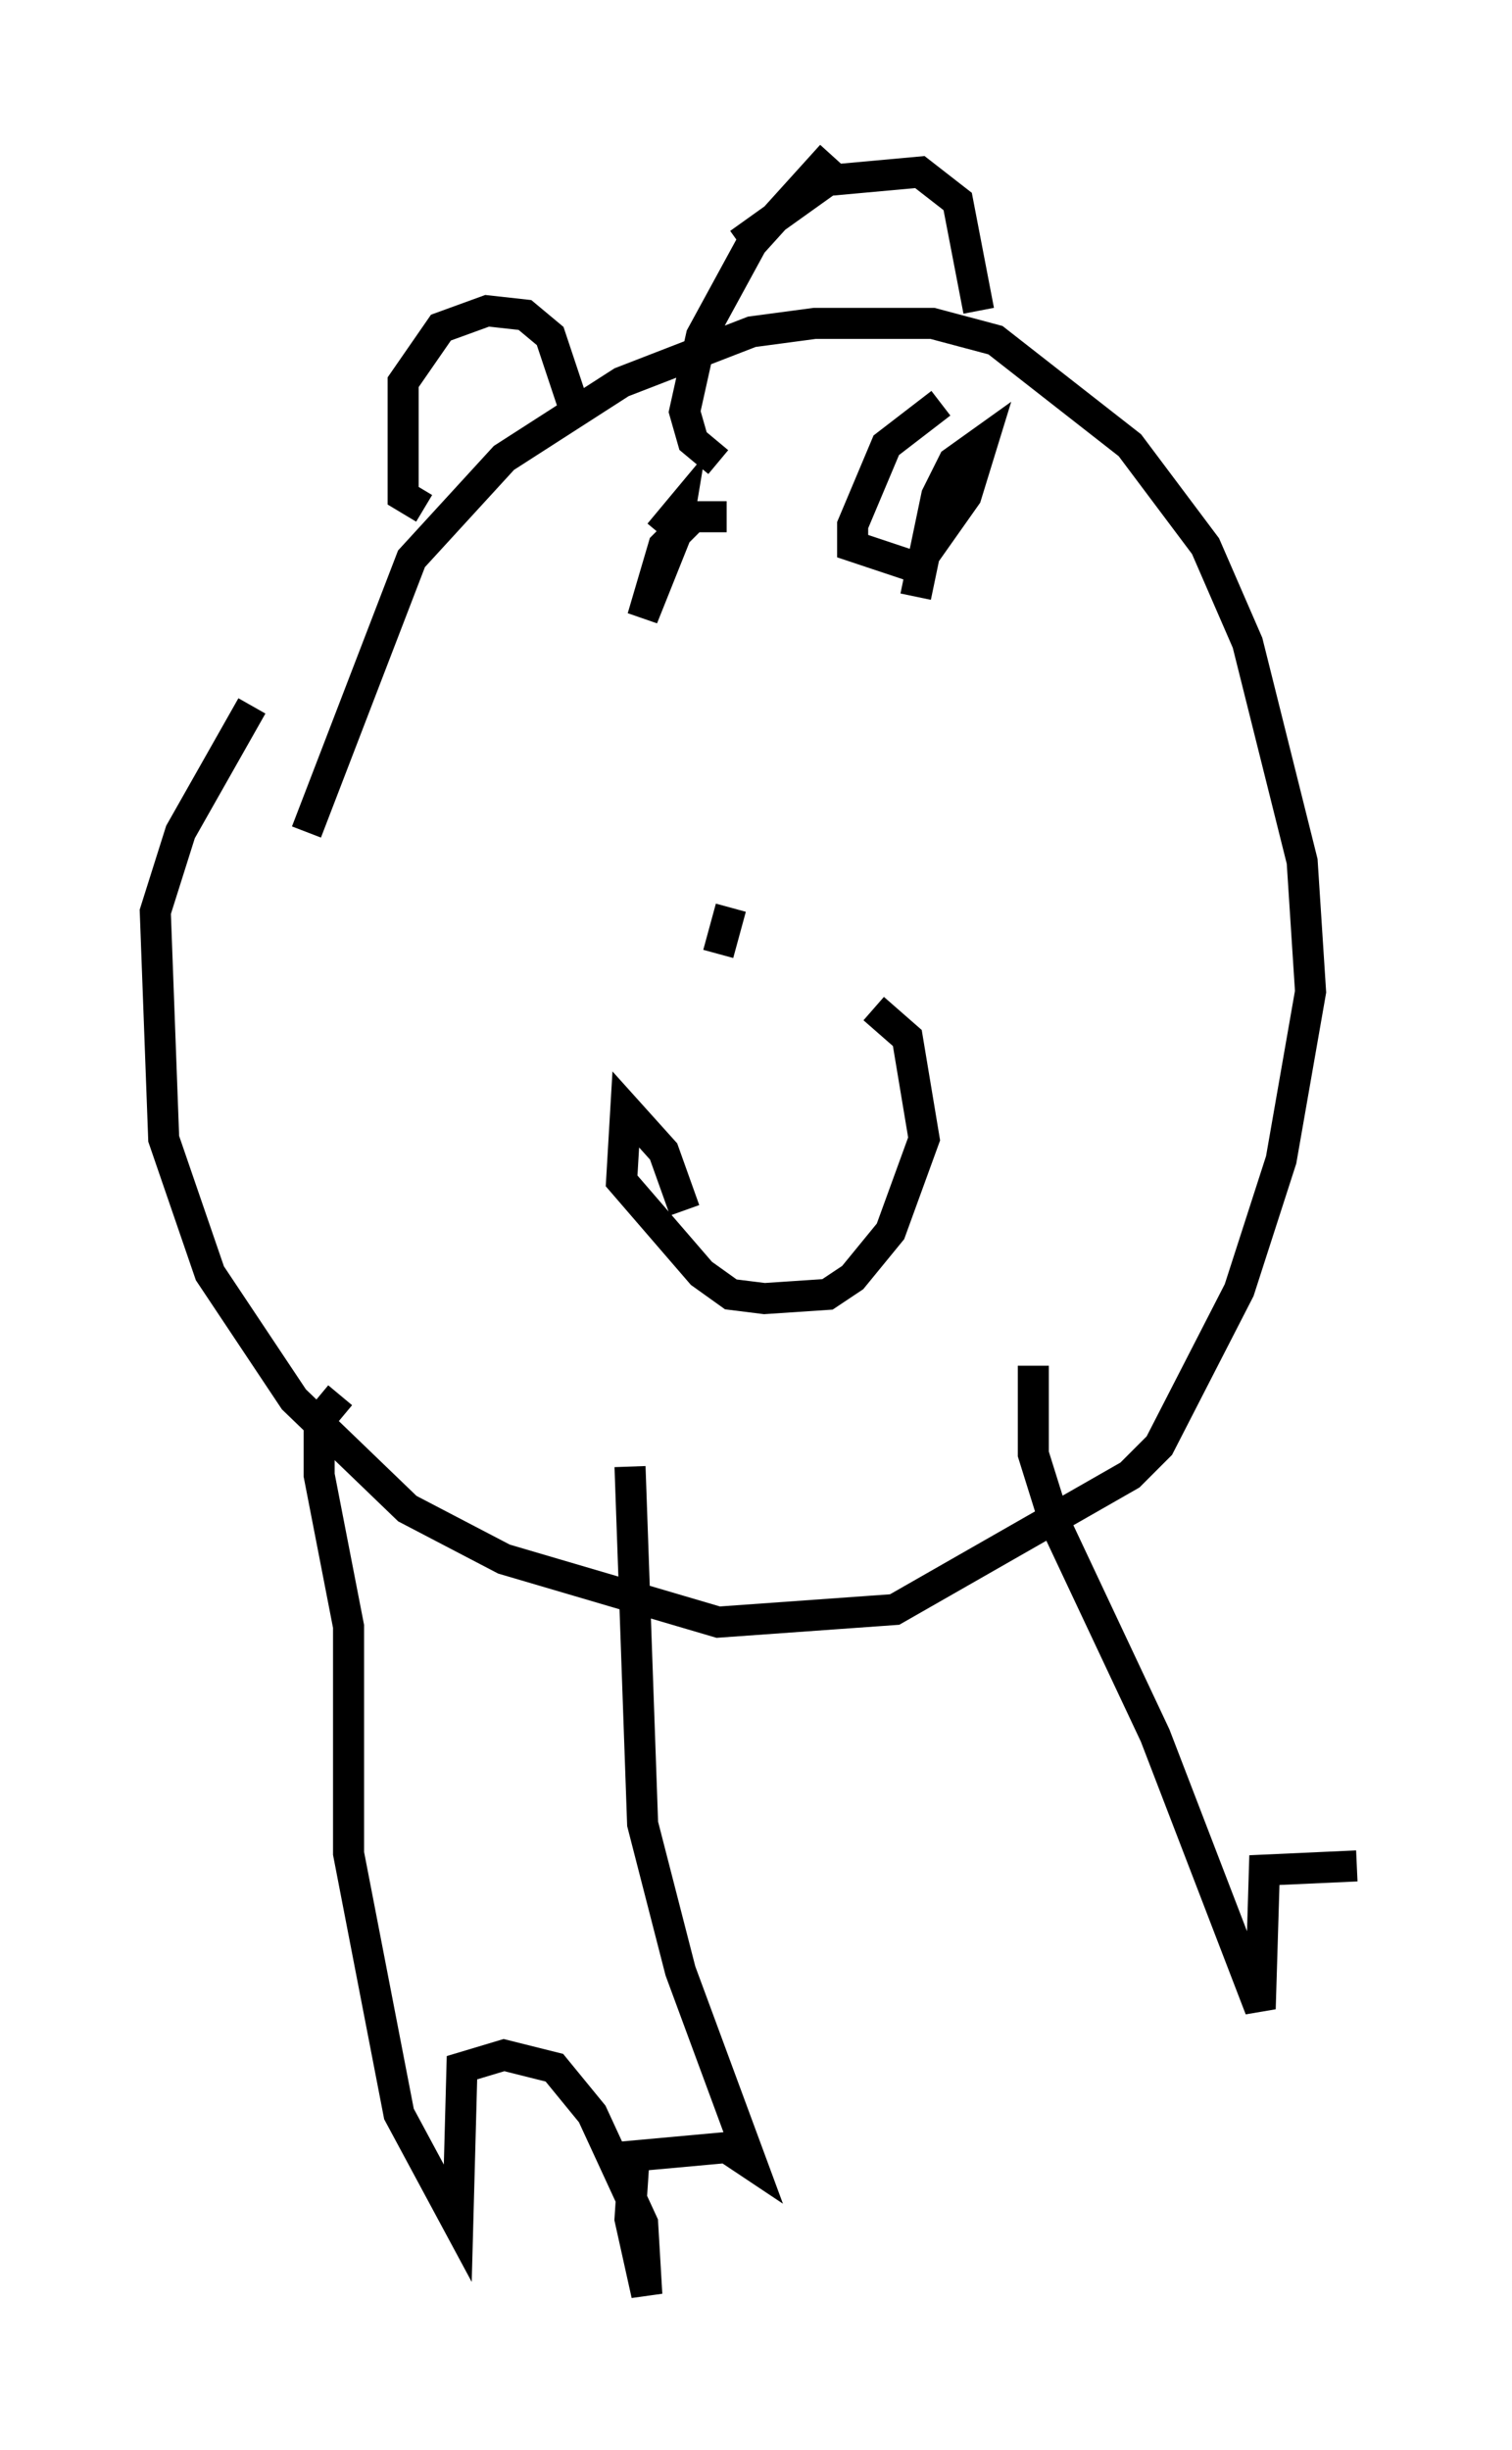 <?xml version="1.0" encoding="utf-8" ?>
<svg baseProfile="full" height="78.876" version="1.1" width="48.701" xmlns="http://www.w3.org/2000/svg" xmlns:ev="http://www.w3.org/2001/xml-events" xmlns:xlink="http://www.w3.org/1999/xlink"><defs /><rect fill="white" height="78.876" width="48.701" x="0" y="0" /><path d="M9.736, 31.116 m0.135, -4.33 l3.383, -8.796 2.977, -3.248 l3.789, -2.436 4.195, -1.624 l2.03, -0.271 3.789, 0.0 l2.03, 0.541 4.33, 3.383 l2.436, 3.248 1.353, 3.112 l1.759, 7.036 0.271, 4.195 l-0.947, 5.413 -1.353, 4.195 l-2.571, 5.007 -0.947, 0.947 l-7.578, 4.33 -5.683, 0.406 l-6.901, -2.03 -3.112, -1.624 l-3.654, -3.518 -2.706, -4.059 l-1.488, -4.33 -0.271, -7.307 l0.812, -2.571 2.3, -4.059 m5.548, -6.36 l-0.677, -0.406 0.0, -3.654 l1.218, -1.759 1.488, -0.541 l1.218, 0.135 0.812, 0.677 l0.812, 2.436 m5.277, -5.413 l2.842, -2.03 2.977, -0.271 l1.218, 0.947 0.677, 3.518 m-4.736, -5.007 l-2.571, 2.842 -1.624, 2.977 l-0.541, 2.436 0.271, 0.947 l0.812, 0.677 m0.271, 1.759 l-1.083, 0.0 -0.947, 0.947 l-0.677, 2.3 1.083, -2.706 l0.135, -0.812 -0.677, 0.812 m9.066, -4.195 l-1.759, 1.353 -1.083, 2.571 l0.0, 0.677 2.03, 0.677 l1.624, -2.3 0.541, -1.759 l-0.947, 0.677 -0.541, 1.083 l-0.677, 3.248 m-7.442, 19.756 l-0.677, -1.894 -1.218, -1.353 l-0.135, 2.3 2.571, 2.977 l0.947, 0.677 1.083, 0.135 l2.03, -0.135 0.812, -0.541 l1.218, -1.488 1.083, -2.977 l-0.541, -3.248 -1.083, -0.947 m-4.601, -3.248 l-0.406, 1.488 m-12.178, 14.208 l-0.677, 0.812 0.0, 1.759 l0.947, 4.871 0.0, 7.307 l1.624, 8.39 1.894, 3.518 l0.135, -5.007 1.353, -0.406 l1.624, 0.406 1.218, 1.488 l1.624, 3.518 0.135, 2.3 l-0.541, -2.436 0.135, -2.03 l2.977, -0.271 0.812, 0.541 l-2.3, -6.225 -1.218, -4.736 l-0.406, -11.502 m12.99, -3.248 l0.0, 2.842 0.677, 2.165 l3.248, 6.901 3.383, 8.796 l0.135, -4.465 2.977, -0.135 " fill="none" stroke="black" stroke-width="1" /></svg>